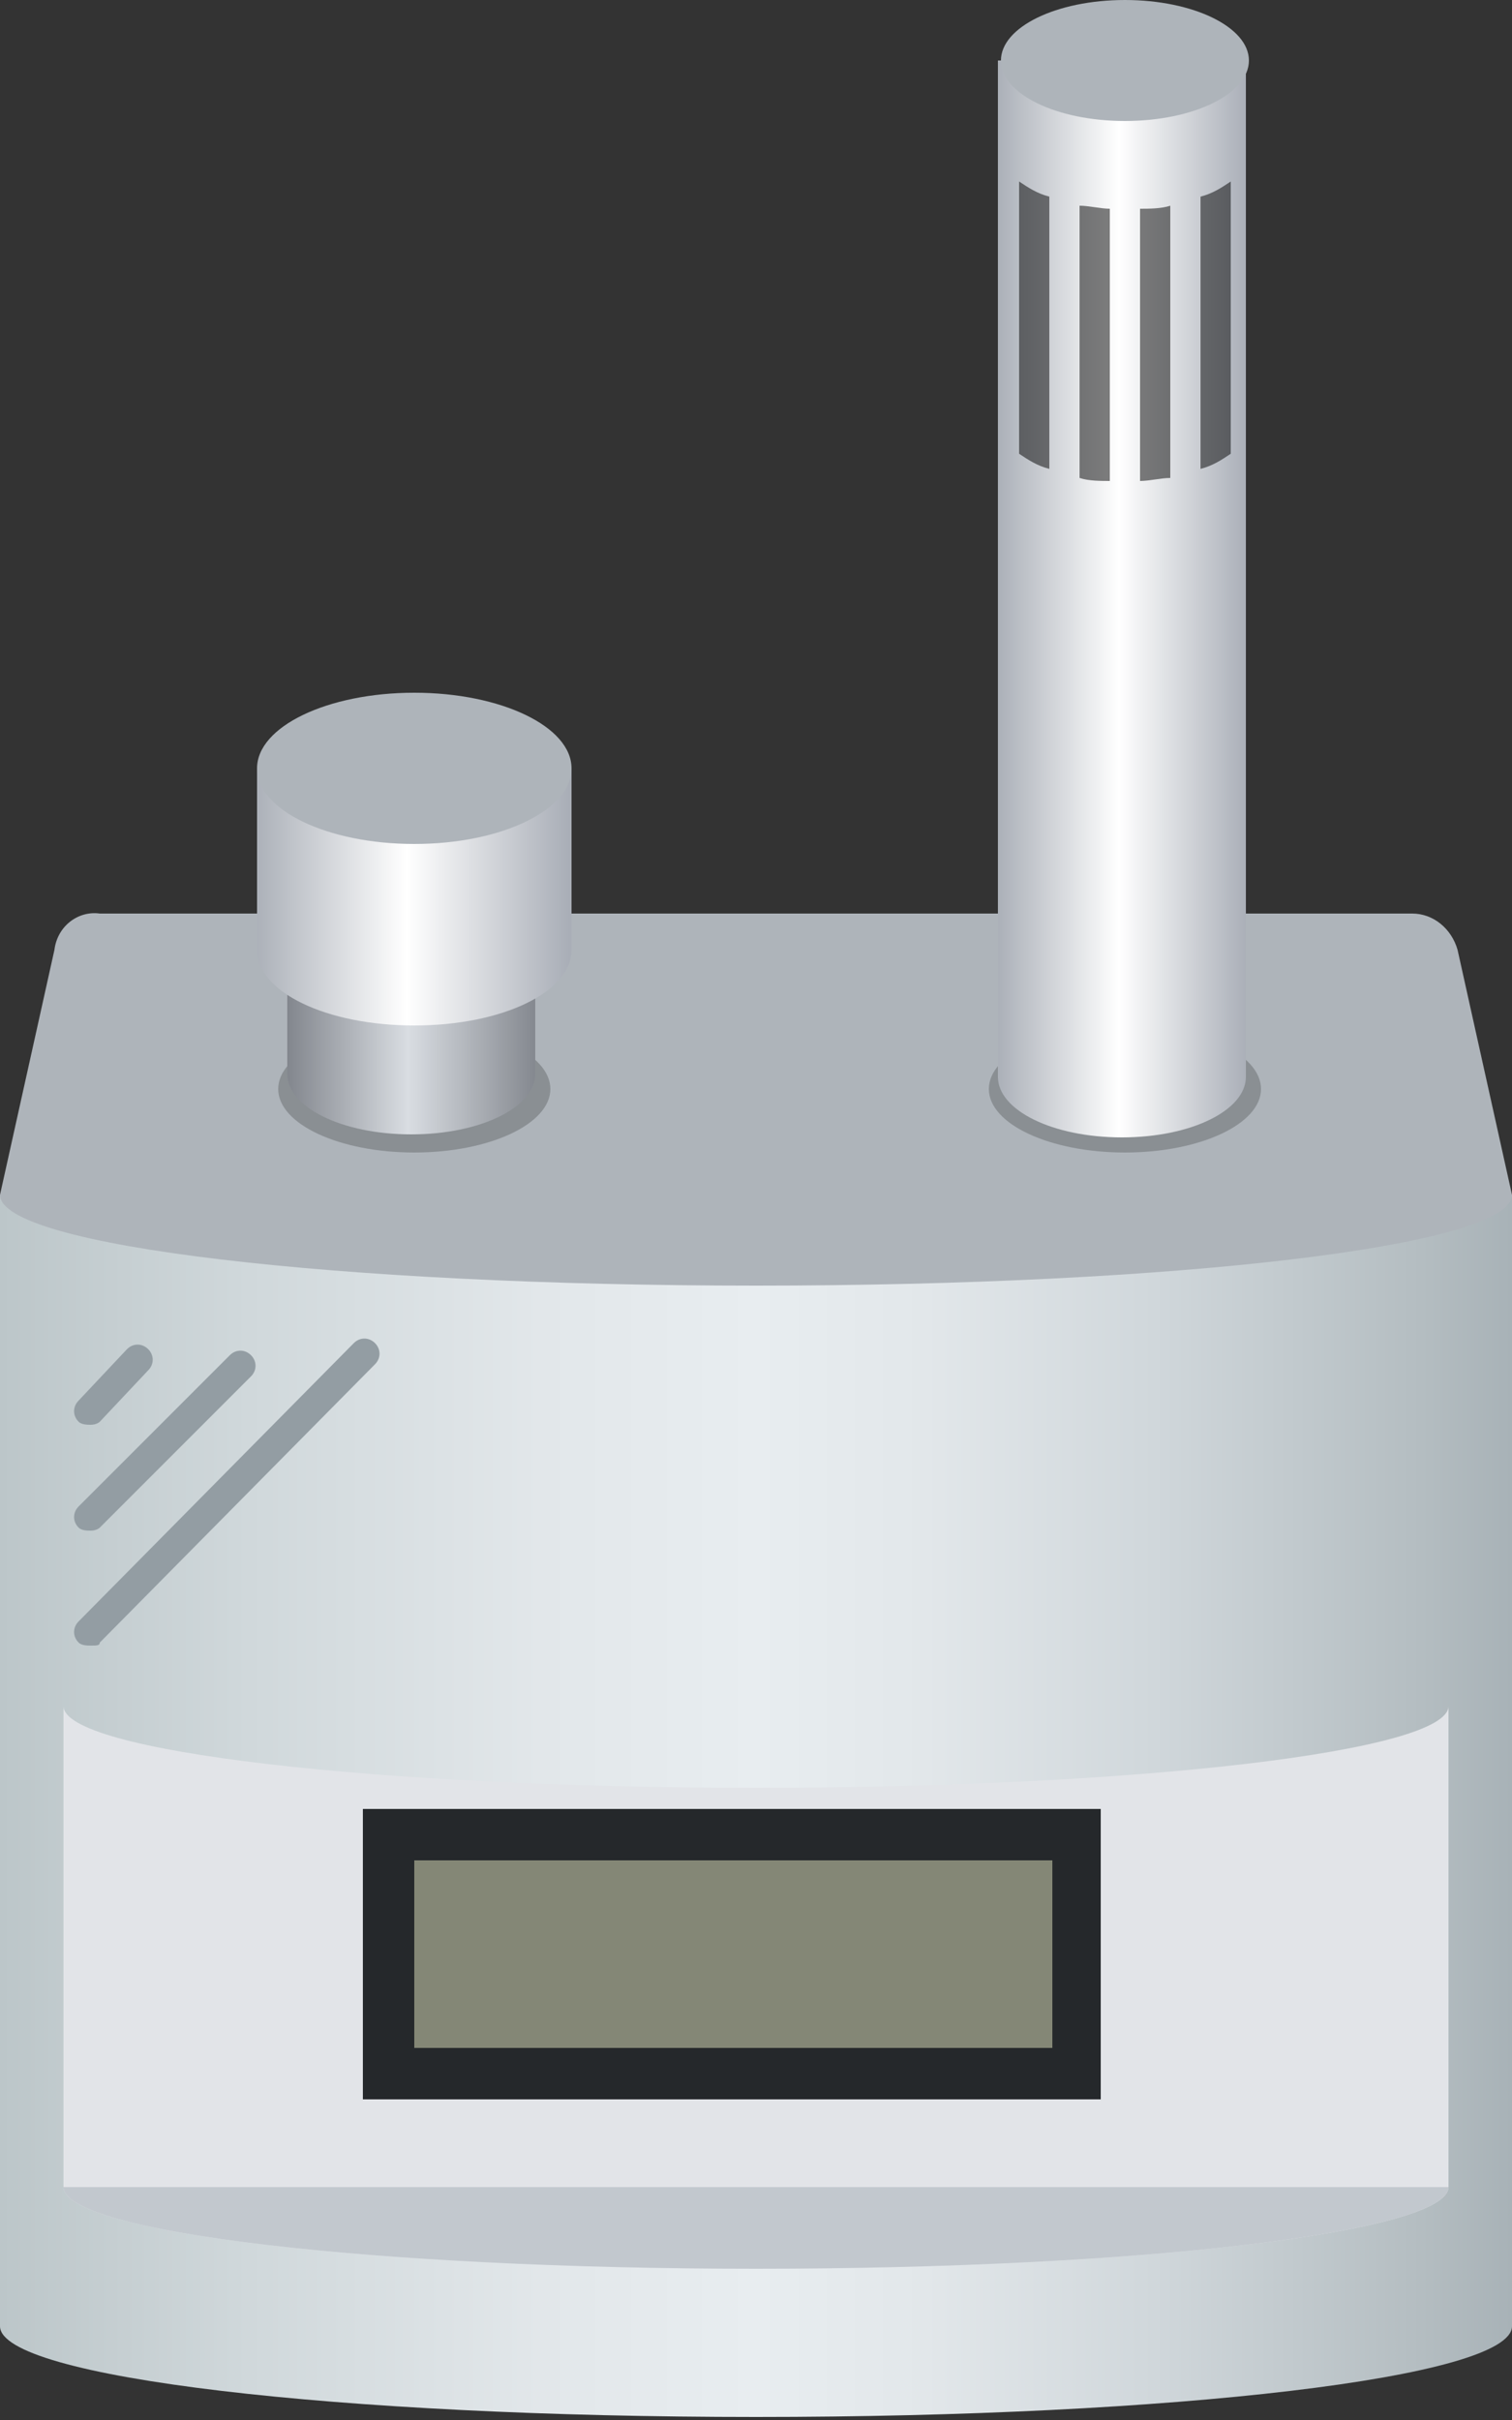 <svg version="1.1" xmlns="http://www.w3.org/2000/svg" xmlns:xlink="http://www.w3.org/1999/xlink"
					 viewBox="0 0 50 80" style="enable-background:new 0 0 50 80;" xml:space="preserve">
				<rect x="0" y="0" width="50" height="80" fill="#333333" stroke="none"/>
				<style type="text/css">
					.hjjccgqa-st0{fill:url(#hjjccgqa_2_);}
					.hjjccgqa-st1{fill:#AEB4BA;}
					.hjjccgqa-st2{fill:#E2E4E8;}
					.hjjccgqa-st3{fill:#C2C8CE;}
					.hjjccgqa-st4{fill:#848776;}
					.hjjccgqa-st5{fill:#25282B;}
					.hjjccgqa-st6{fill:#939DA3;}
					.hjjccgqa-st7{opacity:0.21;}
					.hjjccgqa-st8{fill:url(#hjjccgqa_3_);}
					.hjjccgqa-st9{fill:url(#hjjccgqa_4_);}
					.hjjccgqa-st10{fill:url(#hjjccgqa_5_);}
					.hjjccgqa-st11{opacity:0.5;}
				</style>
				<linearGradient id="hjjccgqa_2_" gradientUnits="userSpaceOnUse" x1="0" y1="59.708" x2="50" y2="59.708">
					<stop  offset="0" style="stop-color:#BCC6C9"/>
					<stop  offset="0.164" style="stop-color:#D0D8DB"/>
					<stop  offset="0.358" style="stop-color:#E2E7EA"/>
					<stop  offset="0.5" style="stop-color:#E8EDF0"/>
					<stop  offset="0.612" style="stop-color:#E2E7EA"/>
					<stop  offset="0.764" style="stop-color:#D0D7DB"/>
					<stop  offset="0.94" style="stop-color:#B4BDC1"/>
					<stop  offset="1" style="stop-color:#A8B2B7"/>
				</linearGradient>
				<path id="hjjccgqa_1063_" class="hjjccgqa-st0" d="M0,39.5v37.4c0,1.7,11.2,3,25,3c13.8,0,25-1.3,25-3V39.5H0z"/>
				<path id="hjjccgqa_1060_" class="hjjccgqa-st1" d="M1.8,31.4L0,39.5c0,1.7,11.2,3,25,3c13.8,0,25-1.3,25-3l-1.8-8.1c-0.2-0.7-0.8-1.2-1.5-1.2
					H3.3C2.6,30.1,1.9,30.6,1.8,31.4z"/>
				<path id="hjjccgqa_1068_" class="hjjccgqa-st2" d="M25,59.1c-12.6,0-22.9-1.2-22.9-2.7v15.9C2.1,73.8,12.4,75,25,75c12.6,0,22.9-1.2,22.9-2.7
					V56.4C47.9,57.9,37.6,59.1,25,59.1z"/>
				<path id="hjjccgqa_1069_" class="hjjccgqa-st3" d="M25,75c12.6,0,22.9-1.2,22.9-2.7H2.1C2.1,73.8,12.4,75,25,75z"/>
				<g id="hjjccgqa_1061_">
					<rect id="hjjccgqa_1071_" x="12.8" y="60.7" class="hjjccgqa-st4" width="22.7" height="7.9"/>
					<path id="hjjccgqa_1062_" class="hjjccgqa-st5" d="M36.4,69.4H12v-9.6h24.4V69.4z M13.7,67.7h21.1v-6.2H13.7V67.7z"/>
				</g>
				<path id="hjjccgqa_1064_" class="hjjccgqa-st6" d="M3,47.1c-0.1,0-0.3,0-0.4-0.1c-0.2-0.2-0.2-0.5,0-0.7l1.6-1.7c0.2-0.2,0.5-0.2,0.7,0
					c0.2,0.2,0.2,0.5,0,0.7l-1.6,1.7C3.3,47,3.2,47.1,3,47.1z"/>
				<path id="hjjccgqa_1065_" class="hjjccgqa-st6" d="M3,50.6c-0.1,0-0.3,0-0.4-0.1c-0.2-0.2-0.2-0.5,0-0.7l5-5c0.2-0.2,0.5-0.2,0.7,0
					s0.2,0.5,0,0.7l-5,5C3.3,50.5,3.2,50.6,3,50.6z"/>
				<path id="hjjccgqa_1066_" class="hjjccgqa-st6" d="M3,54.4c-0.1,0-0.3,0-0.4-0.1c-0.2-0.2-0.2-0.5,0-0.7l9.1-9.2c0.2-0.2,0.5-0.2,0.7,0
					c0.2,0.2,0.2,0.5,0,0.7l-9.1,9.2C3.3,54.4,3.2,54.4,3,54.4z"/>
				<ellipse id="hjjccgqa_1076_" class="hjjccgqa-st7" cx="37.2" cy="36" rx="4.5" ry="2.1"/>
				<linearGradient id="hjjccgqa_3_" gradientUnits="userSpaceOnUse" x1="33.041" y1="19.739" x2="41.277" y2="19.739">
					<stop  offset="0" style="stop-color:#ACB1B9"/>
					<stop  offset="0.481" style="stop-color:#FFFFFF"/>
					<stop  offset="1" style="stop-color:#A9AEB7"/>
				</linearGradient>
				<path id="hjjccgqa_1073_" class="hjjccgqa-st8" d="M33,2v33.6c0,1.1,1.8,2,4.1,2c2.3,0,4.1-0.9,4.1-2V2H33z"/>
				<ellipse id="hjjccgqa_1072_" class="hjjccgqa-st1" cx="37.2" cy="2" rx="4.1" ry="2"/>
				<ellipse id="hjjccgqa_1082_" class="hjjccgqa-st7" cx="13.7" cy="36" rx="4.5" ry="2.1"/>
				<linearGradient id="hjjccgqa_4_" gradientUnits="userSpaceOnUse" x1="9.536" y1="34.115" x2="17.772" y2="34.115">
					<stop  offset="0" style="stop-color:#83878E"/>
					<stop  offset="0.481" style="stop-color:#D9DDE2"/>
					<stop  offset="1" style="stop-color:#83878E"/>
				</linearGradient>
				<path id="hjjccgqa_1081_" class="hjjccgqa-st9" d="M9.5,30.7v4.8c0,1.1,1.8,2,4.1,2c2.3,0,4.1-0.9,4.1-2v-4.8H9.5z"/>
				<linearGradient id="hjjccgqa_5_" gradientUnits="userSpaceOnUse" x1="8.49" y1="29.63" x2="18.818" y2="29.63">
					<stop  offset="0" style="stop-color:#ACB1B9"/>
					<stop  offset="0.481" style="stop-color:#FFFFFF"/>
					<stop  offset="1" style="stop-color:#A9AEB7"/>
				</linearGradient>
				<path id="hjjccgqa_1083_" class="hjjccgqa-st10" d="M8.5,25.4v6c0,1.4,2.3,2.5,5.2,2.5c2.9,0,5.2-1.1,5.2-2.5v-6H8.5z"/>
				<ellipse id="hjjccgqa_1077_" class="hjjccgqa-st1" cx="13.7" cy="25.4" rx="5.2" ry="2.5"/>
				<g id="hjjccgqa_1074_" class="hjjccgqa-st11">
					<path id="hjjccgqa_1075_" d="M36.7,6.9c-0.3,0-0.7-0.1-1-0.1v9c0.3,0.1,0.7,0.1,1,0.1V6.9z"/>
					<path id="hjjccgqa_1078_" d="M34.7,6.5c-0.4-0.1-0.7-0.3-1-0.5v9c0.3,0.2,0.6,0.4,1,0.5V6.5z"/>
					<path id="hjjccgqa_1079_" d="M40.7,6c-0.3,0.2-0.6,0.4-1,0.5v9c0.4-0.1,0.7-0.3,1-0.5V6z"/>
					<path id="hjjccgqa_1080_" d="M38.7,6.8c-0.3,0.1-0.7,0.1-1,0.1v9c0.3,0,0.7-0.1,1-0.1V6.8z"/>
				</g>
				</svg>